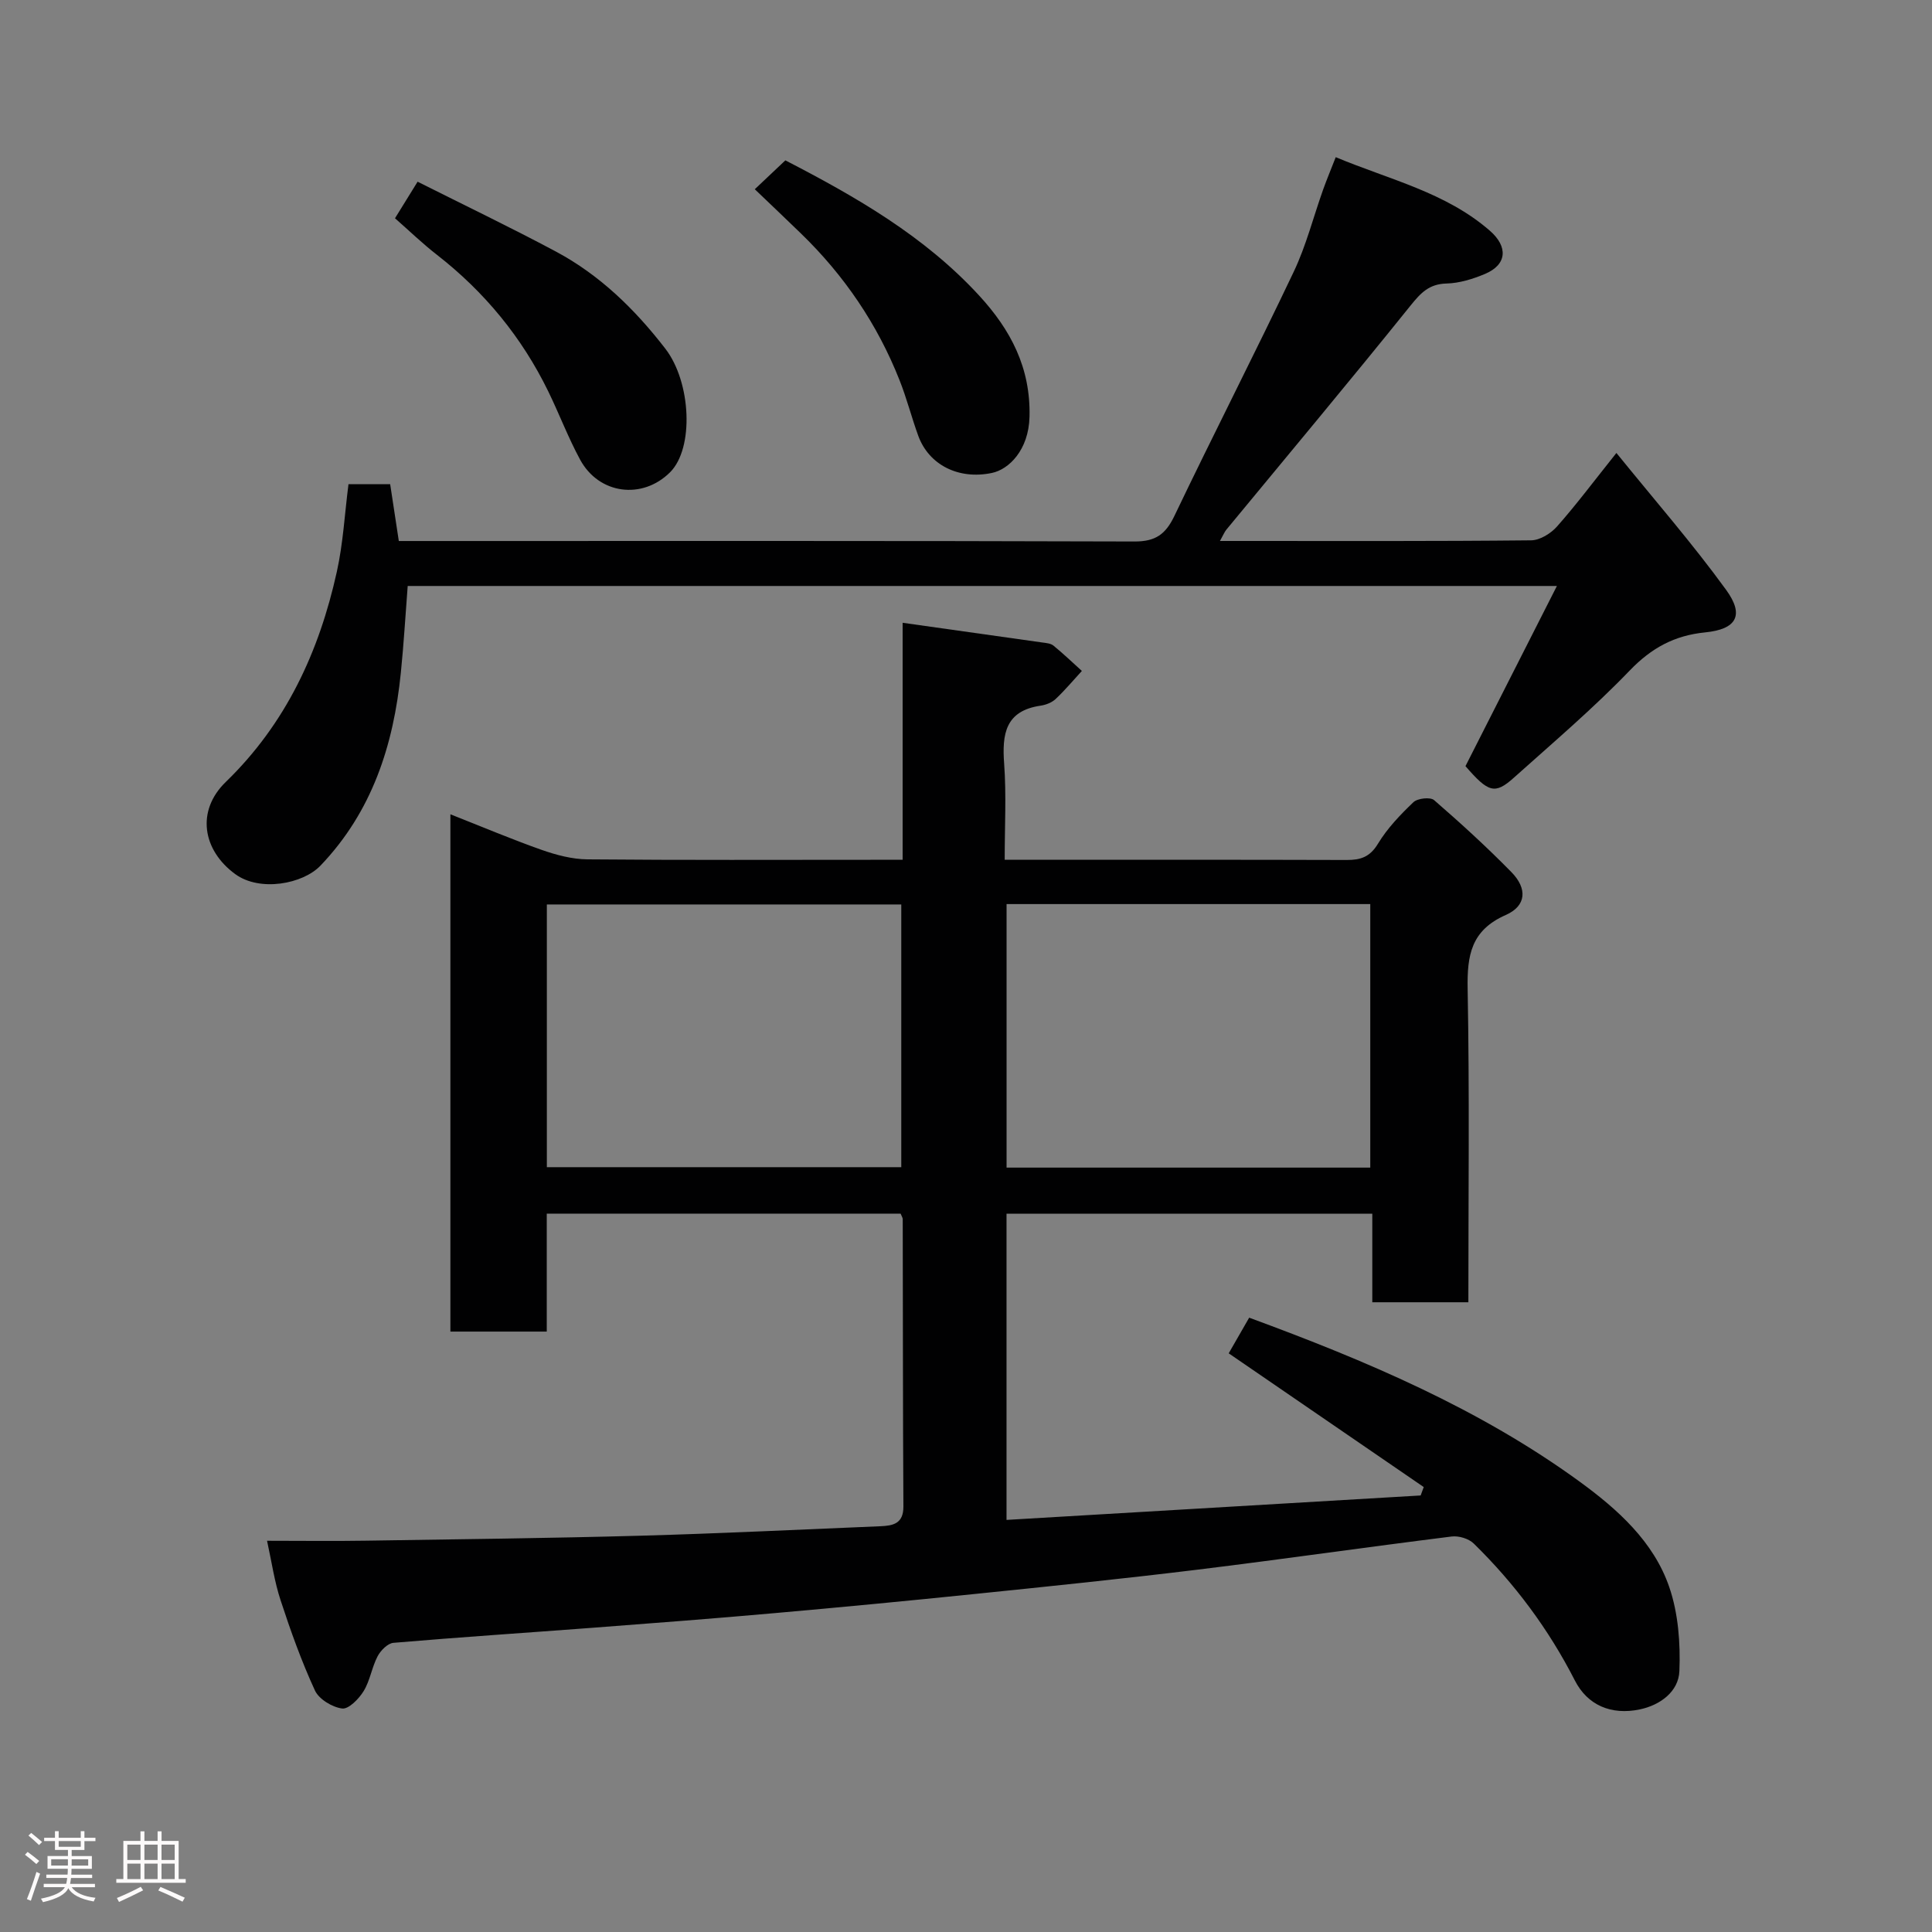<svg enable-background="new 0 0 400 400" viewBox="0 0 400 400" xmlns="http://www.w3.org/2000/svg"><rect x="0" y="0" width="400" height="400" fill="#808080" stroke="none"/><path d="m5.17 384 .55-.58c.85.61 1.65 1.24 2.4 1.87l-.59.64c-.83-.73-1.62-1.38-2.36-1.93m1.22 9.53-.82-.34c.71-1.76 1.37-3.64 1.98-5.63.24.13.5.25.76.36-.6 1.67-1.24 3.54-1.92 5.61m-.5-13.5.57-.54c.56.44 1.31 1.06 2.26 1.87l-.64.64c-.68-.66-1.41-1.32-2.19-1.97m3.25.46h2.24v-1.36h.77v1.36h4.57v-1.36h.76v1.36h2.28v.69h-2.28v1.84h-2.64v1.26h4.18v2.64h-4.21c0 .45-.02.86-.05 1.21h4.32v.69h-4.38c-.04.34-.1.75-.19 1.22h5.15v.69h-4.82c.87 1.19 2.51 1.92 4.93 2.19-.17.31-.3.57-.37.76-2.77-.49-4.52-1.41-5.26-2.76-.56 1.26-2.3 2.23-5.24 2.9-.12-.24-.26-.48-.43-.72 2.73-.55 4.38-1.34 4.96-2.38h-4.38v-.69h4.65c.1-.38.17-.79.21-1.22h-4.32v-.69h4.4c.03-.34.05-.75.05-1.21h-4.2v-2.64h4.23v-1.26h-2.69v-1.84h-2.24zm1.46 4.46v1.29h3.45c.01-.4.02-.57.01-.53v-.32-.45h-3.46zm1.55-2.59h4.57v-1.19h-4.57zm6.11 2.59h-3.42v.77c-.02.19-.01.37-.02.53h3.44z" fill="#fcfafa"/><path d="m32.63 379.16h.82v1.98h3.54v7.89h1.46v.78h-14.37v-.78h1.46v-7.89h3.54v-1.98h.82v1.98h2.73zm-3.49 11.48.5.73c-1.61.82-3.28 1.63-5 2.41-.13-.27-.28-.55-.44-.82 1.75-.72 3.4-1.49 4.94-2.32m-2.78-5.55h2.73v-3.18h-2.73zm0 3.95h2.73v-3.2h-2.73zm3.54-3.95h2.73v-3.18h-2.73zm0 3.95h2.73v-3.2h-2.73zm7.89 4.68c-1.84-.92-3.51-1.7-5.02-2.32l.45-.73c1.89.8 3.57 1.55 5.04 2.23zm-1.62-11.81h-2.73v3.18h2.73zm-2.73 7.13h2.73v-3.2h-2.73z" fill="#fcfafa"/><g fill="#010102"><path d="m55.29 319c7.26 0 13.92.09 20.58-.02 18.94-.29 37.87-.51 56.8-1.03 16.54-.46 33.07-1.28 49.61-1.96 2.62-.11 4.78-.52 4.76-4.09-.12-19.83-.09-39.66-.14-59.49 0-.29-.22-.59-.44-1.14-24.18 0-48.44 0-73.26 0v24.42c-6.93 0-13.32 0-19.95 0 0-35.58 0-70.99 0-107.1 6.55 2.58 12.66 5.17 18.9 7.37 3.02 1.06 6.3 1.93 9.47 1.96 19.83.18 39.66.09 59.5.09h5.76c0-16.39 0-32.33 0-49.07 9.97 1.4 19.44 2.73 28.91 4.08.8.11 1.75.18 2.32.65 2.03 1.66 3.93 3.48 5.88 5.24-1.8 1.95-3.5 4-5.43 5.81-.79.74-2.02 1.22-3.11 1.38-7.32 1.07-8.01 5.88-7.55 12.05.47 6.42.11 12.91.11 19.86h3.82c22.33 0 44.67-.03 67 .04 2.88.01 4.8-.62 6.46-3.36 1.93-3.2 4.63-6.01 7.35-8.61.86-.81 3.5-1.1 4.28-.42 5.5 4.77 10.89 9.69 15.99 14.89 3.35 3.41 3.13 7-1.16 8.89-7.19 3.17-8.02 8.35-7.89 15.31.4 21.49.15 42.98.15 64.87-6.55 0-12.94 0-19.89 0 0-5.96 0-12.02 0-18.34-25.48 0-50.42 0-75.73 0v63.4c28.61-1.69 57.18-3.38 85.74-5.06.21-.58.43-1.16.64-1.74-13.32-9.14-26.64-18.27-40.38-27.69 1.21-2.1 2.69-4.68 4.24-7.38 24.25 8.92 47.67 18.84 68.41 33.94 7.82 5.7 15.33 12.39 18.57 21.86 1.86 5.42 2.32 11.59 2.09 17.37-.17 4.24-3.95 7.05-8.22 7.94-5.91 1.23-10.81-.88-13.42-5.99-5.43-10.63-12.45-20.05-20.94-28.36-1.04-1.02-3.12-1.64-4.59-1.45-17.54 2.19-35.03 4.71-52.57 6.86-15.31 1.87-30.65 3.45-45.99 5.02-13.89 1.43-27.79 2.76-41.7 3.99-12.46 1.11-24.93 2.06-37.41 3.01-13.8 1.05-27.61 1.95-41.4 3.13-1.19.1-2.65 1.58-3.28 2.78-1.2 2.29-1.56 5.04-2.89 7.21-.98 1.61-3.11 3.78-4.45 3.61-2.06-.27-4.8-1.92-5.64-3.74-2.78-6.03-5.03-12.33-7.1-18.65-1.28-3.87-1.85-7.96-2.81-12.34zm153.11-131.82v54.56h75.3c0-18.3 0-36.34 0-54.56-25.23 0-50.15 0-75.3 0zm-95.18 54.47h73.38c0-18.4 0-36.44 0-54.39-24.65 0-48.9 0-73.38 0z"/><path d="m334.66 93.78c7.85 9.69 15.72 18.71 22.72 28.35 3.83 5.27 2.14 8.16-4.35 8.8-6.35.63-11.11 3.22-15.61 7.89-7.55 7.85-15.89 14.94-24.02 22.22-3.91 3.5-5.26 3.04-9.99-2.42 6.25-12.32 12.42-24.48 18.93-37.3-79.87 0-158.73 0-237.93 0-.46 5.91-.81 11.95-1.42 17.97-1.51 14.97-5.93 28.73-16.63 39.92-3.67 3.84-12.57 5.48-17.65 1.77-6.82-4.98-8.11-13.12-1.98-19.07 12.46-12.07 19.35-26.98 23.01-43.55 1.3-5.87 1.62-11.95 2.41-18.12h8.63c.55 3.61 1.11 7.29 1.79 11.77h4.84c49.17 0 98.33-.06 147.5.1 4.34.01 6.42-1.5 8.24-5.3 8.09-16.92 16.66-33.62 24.71-50.56 2.57-5.41 4.06-11.33 6.08-17 .76-2.12 1.63-4.2 2.61-6.71 11.14 4.66 22.75 7.26 31.9 15.22 3.82 3.32 3.57 7.03-.99 8.95-2.52 1.06-5.3 1.92-7.99 1.99-3.6.1-5.31 1.93-7.43 4.56-12.55 15.61-25.41 30.97-38.15 46.42-.37.45-.59 1.03-1.31 2.32h4.42c20 0 40 .08 60-.13 1.83-.02 4.09-1.42 5.37-2.87 3.98-4.5 7.59-9.33 12.29-15.22z"/><path d="m81.78 45.19c1.44-2.33 2.79-4.52 4.68-7.57 9.59 4.82 19.21 9.43 28.61 14.45 9.12 4.87 16.38 11.96 22.68 20.12 5.35 6.93 5.98 20.6.98 25.59-5.73 5.71-14.7 4.59-18.61-2.59-2.48-4.57-4.33-9.48-6.61-14.16-5.47-11.21-13.19-20.59-23.04-28.27-2.97-2.3-5.68-4.93-8.69-7.57z"/><path d="m156.27 39.18c2.45-2.32 4.36-4.12 6.33-5.98 14.64 7.56 28.81 15.69 40.12 27.99 6.55 7.12 10.68 14.97 10.43 25.1-.17 6.9-4.28 10.9-7.79 11.63-6.94 1.45-13.05-1.7-15.24-7.68-1.39-3.82-2.39-7.78-3.89-11.55-4.58-11.58-11.44-21.66-20.38-30.33-2.98-2.89-6-5.76-9.58-9.18z"/></g></svg>